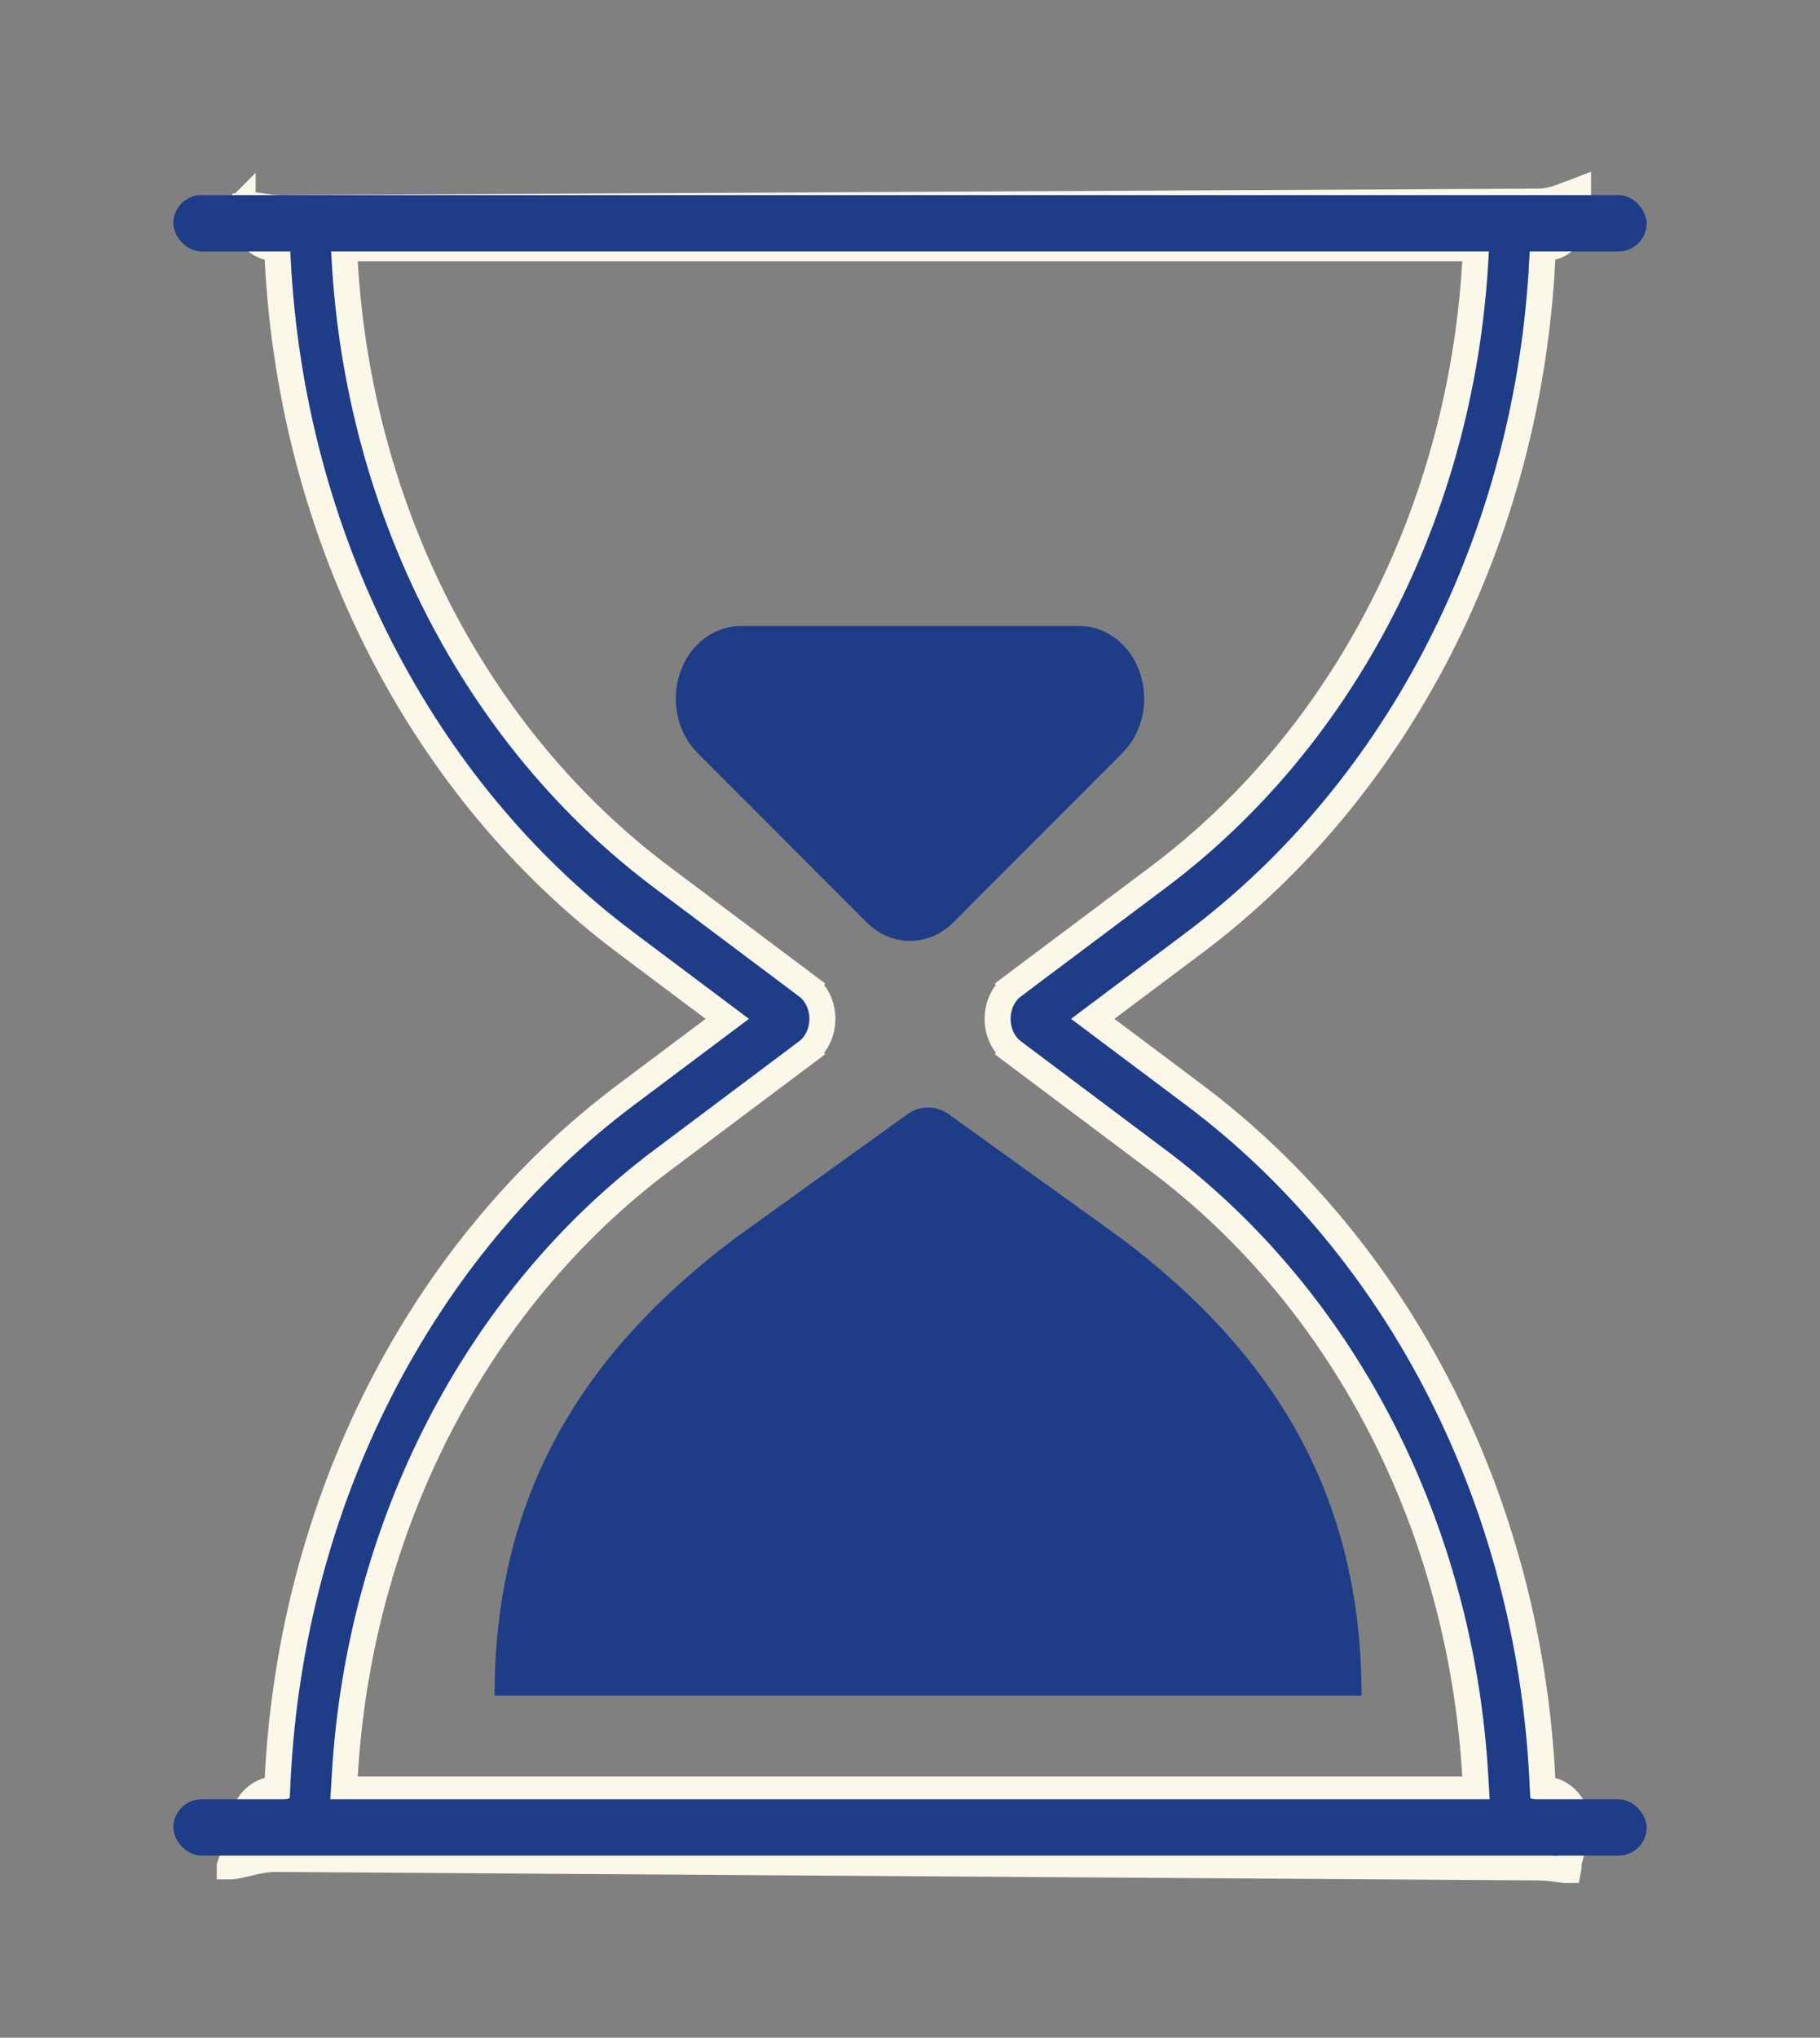 <svg width="42" height="47" viewBox="0 0 42 47" fill="none" xmlns="http://www.w3.org/2000/svg">
<rect x="0" y="0" width="42" height="47" fill="#808080" stroke="none"/>
<path d="M35.815 5.701L35.603 5.757L35.592 5.976C35.273 12.349 32.315 18.178 27.558 21.745L25.537 23.26L25.217 23.5L25.537 23.74L27.558 25.255C32.315 28.822 35.273 34.651 35.592 41.024L35.603 41.243L35.815 41.299C36.131 41.382 36.401 41.708 36.416 42.138L36.21 42.924L36.2 42.961V43C36.2 43.068 36.195 43.111 36.19 43.135C36.139 43.136 36.069 43.127 35.947 43.11C35.826 43.093 35.671 43.072 35.501 43.072C35.501 43.072 35.5 43.072 35.5 43.072L6.356 42.876H6.354C6.171 42.876 5.984 42.913 5.827 42.949C5.778 42.96 5.734 42.971 5.691 42.98C5.585 43.006 5.496 43.027 5.412 43.039C5.358 43.047 5.323 43.048 5.302 43.048C5.302 43.047 5.302 43.046 5.302 43.044L5.567 42.272L5.584 42.224V42.174C5.584 41.726 5.86 41.384 6.185 41.299L6.397 41.243L6.408 41.024C6.728 34.651 9.685 28.822 14.442 25.255L16.463 23.74L16.783 23.5L16.463 23.26L14.442 21.745C9.685 18.178 6.728 12.35 6.408 5.976L6.397 5.757L6.185 5.701C5.86 5.616 5.584 5.274 5.584 4.826C5.584 4.767 5.59 4.736 5.595 4.721C5.607 4.718 5.629 4.715 5.668 4.715C5.753 4.715 5.855 4.731 5.996 4.752C6.003 4.753 6.009 4.754 6.016 4.755C6.157 4.776 6.327 4.8 6.5 4.8L6.502 4.8L35.5 4.651V4.351L35.502 4.651L35.501 4.651C35.701 4.651 35.889 4.596 36.042 4.54C36.12 4.511 36.195 4.481 36.26 4.454L36.26 4.453C36.321 4.428 36.371 4.408 36.417 4.391V4.826C36.417 5.274 36.14 5.616 35.815 5.701ZM5.307 43.073C5.308 43.075 5.309 43.077 5.309 43.077C5.309 43.077 5.308 43.076 5.307 43.073ZM5.6 4.709C5.6 4.709 5.6 4.71 5.599 4.711C5.599 4.71 5.6 4.709 5.6 4.709ZM36.534 4.357C36.534 4.357 36.534 4.357 36.533 4.357L36.534 4.357ZM36.411 4.276C36.41 4.272 36.41 4.27 36.41 4.27C36.41 4.27 36.41 4.272 36.411 4.276ZM33.745 41.276H34.063L34.044 40.958C33.711 35.239 31.035 29.996 26.726 26.767L23.377 24.256L23.197 24.496L23.377 24.256C23.162 24.095 23.022 23.814 23.022 23.5C23.022 23.186 23.162 22.905 23.377 22.744L23.197 22.505L23.377 22.744L26.726 20.234C31.035 17.004 33.711 11.762 34.044 6.042L34.063 5.724H33.745H8.255H7.937L7.956 6.042C8.29 11.761 10.966 17.004 15.274 20.234L18.623 22.744L18.803 22.505L18.623 22.744C18.838 22.905 18.978 23.186 18.978 23.5C18.978 23.814 18.838 24.095 18.623 24.256L18.803 24.496L18.623 24.256L15.274 26.767L15.454 27.007L15.274 26.767C10.966 29.997 8.29 35.239 7.956 40.958L7.937 41.276H8.255H33.745Z" fill="#1F3D87" stroke="#FBF8EA" stroke-width="0.6"/>
<path d="M24.907 14.438H17.093C16.472 14.438 15.915 14.867 15.694 15.516C15.472 16.165 15.631 16.9 16.094 17.364L20.001 21.276C20.285 21.56 20.643 21.702 21 21.702C21.357 21.702 21.714 21.56 21.999 21.276L25.905 17.364C26.368 16.9 26.528 16.165 26.306 15.516C26.085 14.867 25.528 14.438 24.907 14.438Z" fill="#1F3D87"/>
<path d="M20.961 25.685L16.981 28.546C13.502 31.154 11.413 34.422 11.413 39.109H21.417H31.421C31.421 34.422 29.332 31.154 25.853 28.546L21.873 25.685C21.593 25.497 21.242 25.497 20.961 25.685Z" fill="#1F3D87"/>
<rect x="4" y="4.5" width="34" height="1.3" rx="0.65" fill="#1F3D87"/>
<rect x="4" y="41.5" width="34" height="1.3" rx="0.65" fill="#1F3D87"/>
</svg>
